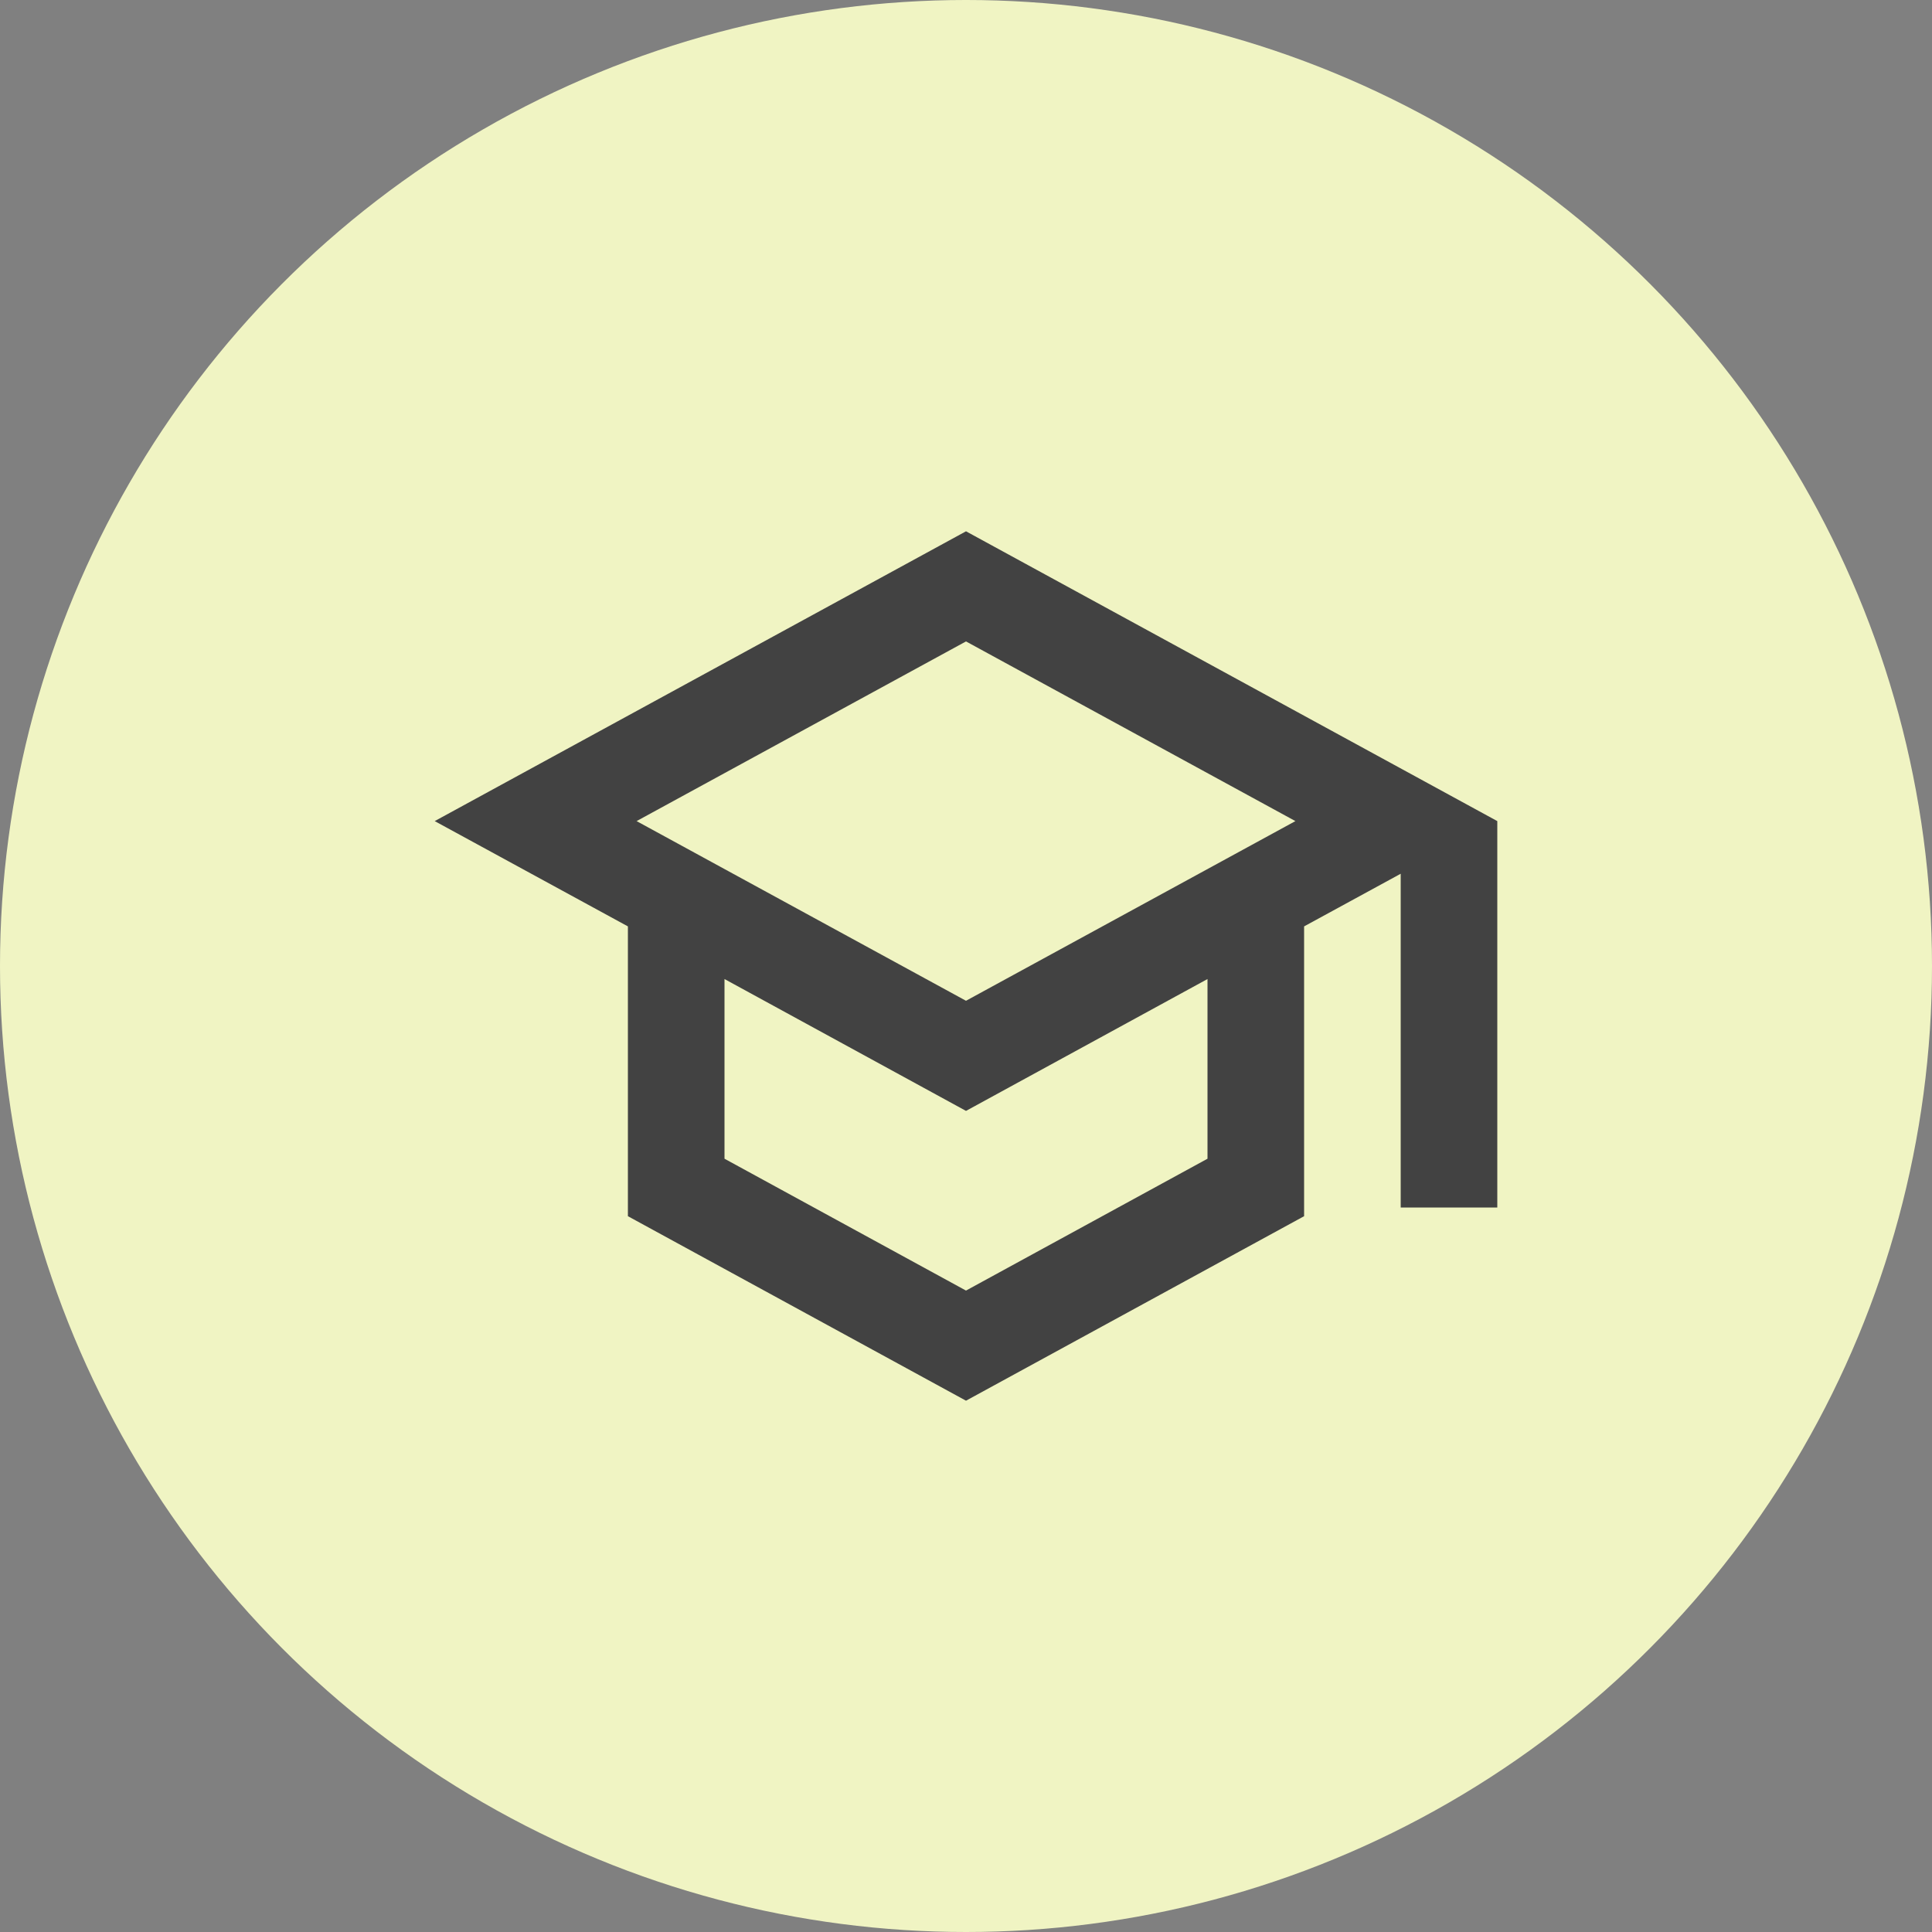 <svg width="40" height="40" viewBox="0 0 40 40" fill="none" xmlns="http://www.w3.org/2000/svg">
<rect x="0" y="0" width="40" height="40" fill="#808080" stroke="none"/>
<circle cx="20" cy="20" r="20" fill="#F0F4C3"/>
<g clip-path="url(#clip0_157_72)">
<path d="M20 11L9 17L13 19.18V25.18L20 29L27 25.18V19.18L29 18.09V25H31V17L20 11ZM26.82 17L20 20.72L13.18 17L20 13.28L26.82 17ZM25 23.99L20 26.72L15 23.99V20.27L20 23L25 20.27V23.99Z" fill="#424242"/>
</g>
<defs>
<clipPath id="clip0_157_72">
<rect width="24" height="24" fill="white" transform="translate(8 8)"/>
</clipPath>
</defs>
</svg>
